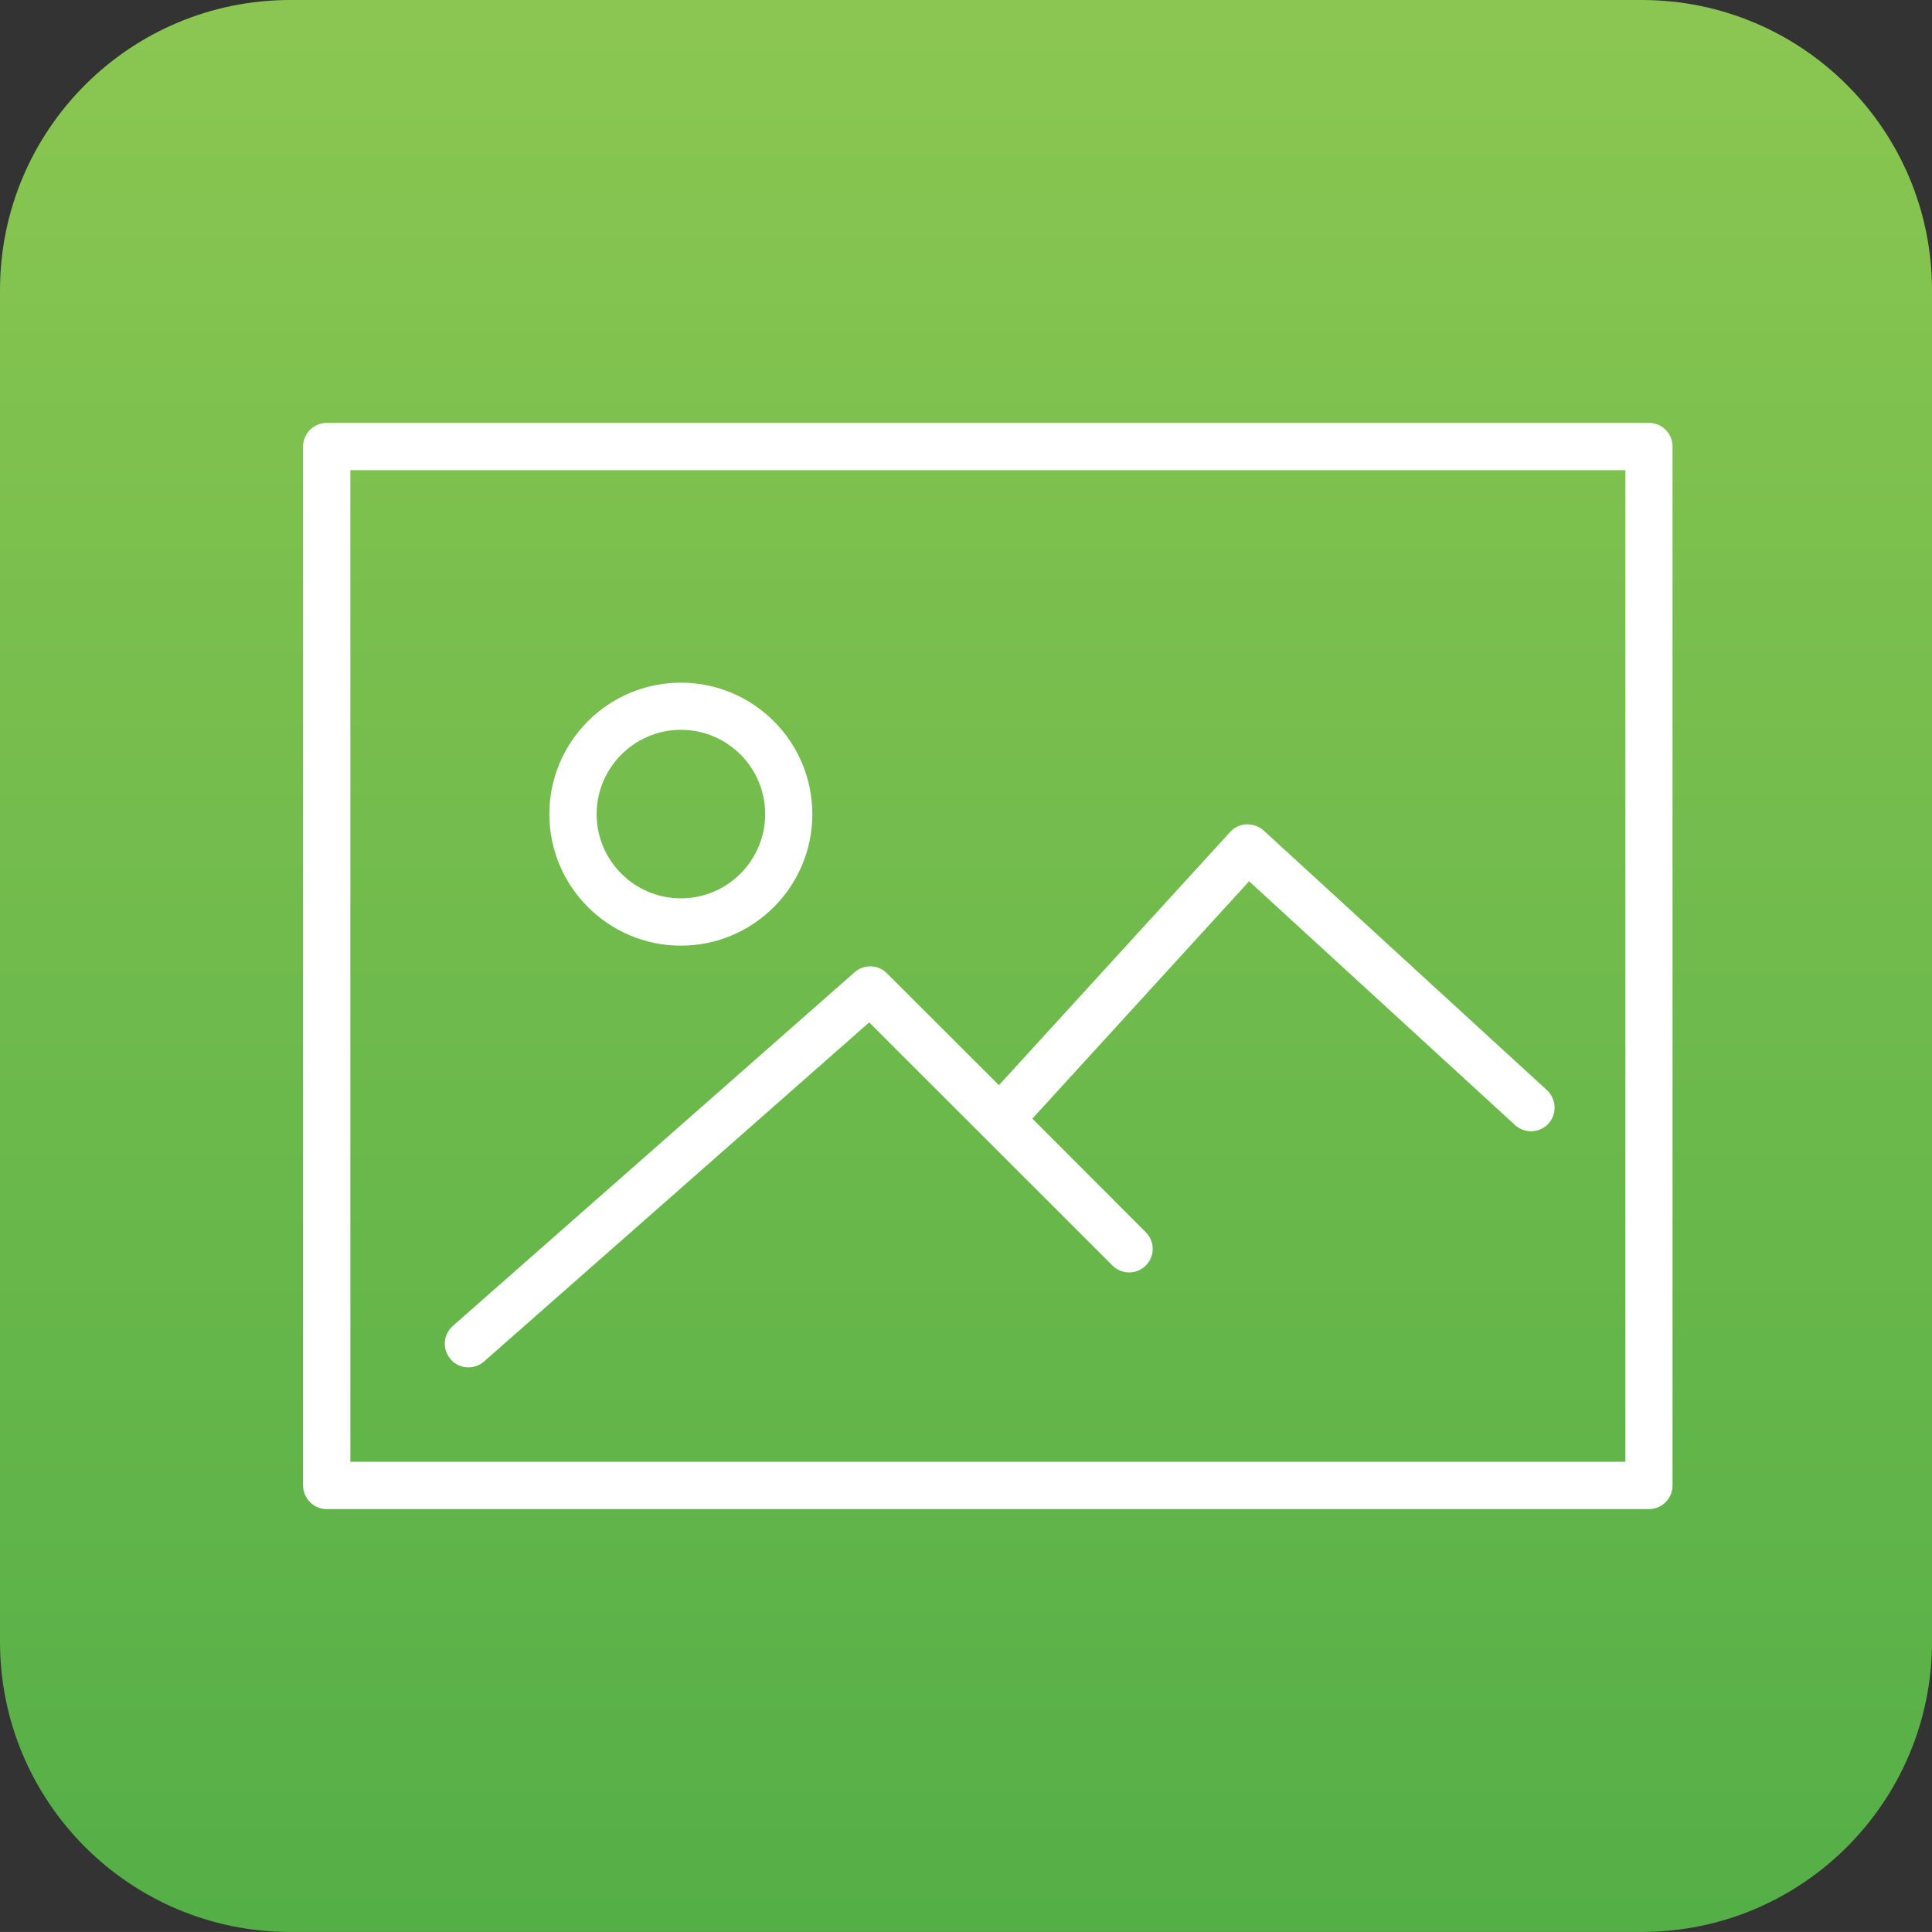<?xml version="1.0" encoding="utf-8"?>
<!-- Generator: Adobe Illustrator 16.0.0, SVG Export Plug-In . SVG Version: 6.00 Build 0)  -->
<!DOCTYPE svg PUBLIC "-//W3C//DTD SVG 1.1//EN" "http://www.w3.org/Graphics/SVG/1.1/DTD/svg11.dtd">
<svg version="1.1" id="Layer_1" xmlns="http://www.w3.org/2000/svg" xmlns:xlink="http://www.w3.org/1999/xlink" x="0px" y="0px"
	 width="58.854px" height="58.852px" viewBox="0 0 58.854 58.852" enable-background="new 0 0 58.854 58.852" xml:space="preserve">
<rect x="0" y="0" width="58.854" height="58.852" fill="#333333" stroke="none"/>
<g>
	<g>
		<linearGradient id="SVGID_1_" gradientUnits="userSpaceOnUse" x1="29.427" y1="0.938" x2="29.427" y2="58.367">
			<stop  offset="0" style="stop-color:#8AC651"/>
			<stop  offset="1" style="stop-color:#55AF47"/>
		</linearGradient>
		<path fill="url(#SVGID_1_)" d="M58.854,50.012c0,4.881-3.959,8.84-8.842,8.84H8.841C3.958,58.852,0,54.893,0,50.012V8.84
			C0,3.957,3.958,0,8.841,0h41.171c4.883,0,8.842,3.957,8.842,8.84V50.012z"/>
	</g>
	<g>
		<path fill="#FFFFFF" d="M50.234,12.883H9.953c-0.396,0-0.72,0.323-0.72,0.72v31.648c0,0.396,0.323,0.72,0.72,0.72h40.281
			c0.396,0,0.716-0.324,0.716-0.72V13.603C50.95,13.206,50.631,12.883,50.234,12.883L50.234,12.883z M49.514,44.53H10.673V14.323
			h38.841V44.53z M49.514,44.53"/>
		<path fill="#FFFFFF" d="M20.742,28.807c2.209,0,4.004-1.798,4.004-4.004c0-2.212-1.795-4.007-4.004-4.007
			s-4.007,1.795-4.007,4.004S18.533,28.807,20.742,28.807L20.742,28.807z M20.742,22.232c1.416,0,2.567,1.151,2.567,2.567
			c0,1.415-1.151,2.567-2.567,2.567c-1.415,0-2.567-1.152-2.567-2.564C18.175,23.388,19.327,22.232,20.742,22.232L20.742,22.232z
			 M20.742,22.232"/>
		<path fill="#FFFFFF" d="M14.27,41.654c0.169,0,0.337-0.06,0.475-0.179l11.733-10.33l7.411,7.407c0.28,0.28,0.733,0.28,1.015,0
			c0.281-0.281,0.281-0.734,0-1.015l-3.456-3.46l6.603-7.231l8.1,7.425c0.295,0.271,0.748,0.249,1.019-0.042
			c0.267-0.295,0.246-0.748-0.046-1.02l-8.633-7.912c-0.141-0.126-0.326-0.189-0.517-0.186c-0.189,0.007-0.372,0.091-0.498,0.231
			l-7.046,7.716l-3.414-3.41c-0.267-0.271-0.698-0.28-0.982-0.031l-12.24,10.775c-0.299,0.264-0.326,0.719-0.063,1.018
			C13.869,41.573,14.069,41.654,14.27,41.654L14.27,41.654z M14.27,41.654"/>
	</g>
</g>
</svg>
